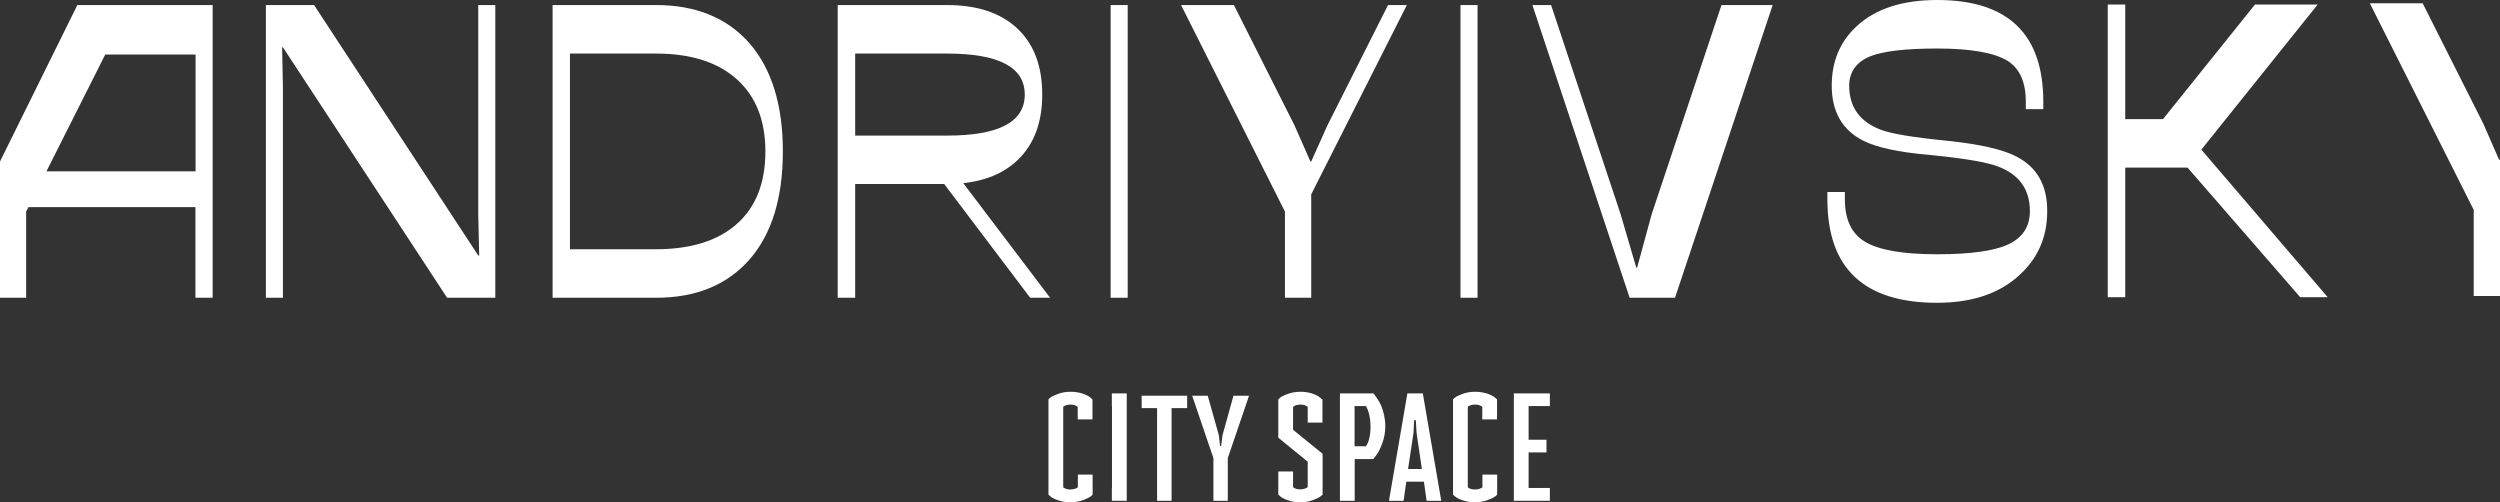 <svg width="219" height="44" viewBox="0 0 219 44" fill="none" xmlns="http://www.w3.org/2000/svg">
<rect x="0" y="0" width="219" height="44" fill="#333333" stroke="none"/>
<path d="M94.859 34.486C94.538 34.379 94.17 34.319 93.779 34.319C93.388 34.319 93.031 34.379 92.7 34.498C92.367 34.617 92.154 34.725 92.059 34.797C91.964 34.868 91.892 34.94 91.845 34.987V43.331L92.035 43.499C92.154 43.606 92.391 43.725 92.712 43.833C93.34 44.06 94.206 44.06 94.871 43.809C95.203 43.69 95.416 43.582 95.512 43.511C95.606 43.439 95.665 43.379 95.713 43.331V41.577H94.42V42.687L94.349 42.735C94.242 42.806 94.004 42.878 93.779 42.878C93.506 42.89 93.305 42.818 93.138 42.687V35.644L93.198 35.584C93.305 35.513 93.542 35.441 93.767 35.441C94.04 35.441 94.254 35.501 94.408 35.644V36.742H95.701V34.987L95.523 34.832C95.416 34.725 95.191 34.605 94.859 34.486Z" fill="white"/>
<path d="M97.398 35.572H97.41V42.734H97.398V43.868H98.703V42.734V35.572V34.462H97.398V35.572Z" fill="white"/>
<path d="M100.009 35.751H101.361V43.869H102.63V35.751H103.995V34.665H100.009V35.751Z" fill="white"/>
<path d="M107.091 38.127L106.973 39.07H106.877L106.771 38.127L105.798 34.665H104.434L106.296 40.132V43.869H107.554V40.132L109.417 34.665H108.052L107.091 38.127Z" fill="white"/>
<path d="M114.993 34.486C114.673 34.379 114.317 34.319 113.926 34.319C113.534 34.319 113.166 34.379 112.834 34.498C112.502 34.617 112.288 34.725 112.193 34.797C112.098 34.868 112.027 34.94 111.979 34.987V38.342L114.555 40.443V42.675L114.471 42.723C114.376 42.794 114.151 42.866 113.914 42.866C113.641 42.878 113.427 42.806 113.273 42.675V41.302H111.979V43.331L112.17 43.499C112.288 43.606 112.525 43.725 112.846 43.833C113.166 43.952 113.522 44 113.914 44C114.305 44 114.673 43.94 115.005 43.809C115.337 43.69 115.551 43.582 115.646 43.511C115.741 43.439 115.812 43.379 115.86 43.331V39.75L113.273 37.649V35.644L113.356 35.584C113.439 35.513 113.676 35.441 113.914 35.441C114.187 35.441 114.388 35.501 114.555 35.644V37.017H115.848V34.999L115.646 34.844C115.539 34.725 115.314 34.605 114.993 34.486Z" fill="white"/>
<path d="M120.997 35.548C120.902 35.346 120.795 35.143 120.676 34.964C120.439 34.593 120.356 34.522 120.309 34.462H117.378V43.868H118.671V40.216H120.297L120.546 39.894C120.724 39.679 120.902 39.333 121.079 38.855C121.258 38.377 121.353 37.876 121.353 37.351C121.353 37.017 121.317 36.694 121.246 36.36C121.163 36.014 121.079 35.751 120.997 35.548ZM119.656 39.094H118.66V35.572H119.656L119.751 35.763C119.822 35.883 119.893 36.097 119.964 36.396C120.024 36.694 120.059 37.005 120.059 37.339C120.059 38.103 119.929 38.7 119.656 39.094Z" fill="white"/>
<path d="M123.287 34.462L121.673 43.868H122.955L123.192 42.197H124.734L124.972 43.868H126.253L124.639 34.462H123.287ZM123.346 41.087L123.821 37.936L123.88 36.802H124.022L124.094 37.936L124.556 41.087H123.346Z" fill="white"/>
<path d="M130.299 34.486C129.978 34.379 129.611 34.319 129.219 34.319C128.827 34.319 128.472 34.379 128.14 34.498C127.807 34.617 127.594 34.725 127.499 34.797C127.404 34.868 127.333 34.94 127.285 34.987V43.331L127.475 43.499C127.594 43.606 127.831 43.725 128.152 43.833C128.78 44.06 129.646 44.06 130.311 43.809C130.643 43.69 130.857 43.582 130.952 43.511C131.046 43.439 131.105 43.379 131.153 43.331V41.577H129.86V42.687L129.789 42.735C129.682 42.806 129.444 42.878 129.219 42.878C128.946 42.89 128.745 42.818 128.579 42.687V35.644L128.638 35.584C128.745 35.513 128.982 35.441 129.208 35.441C129.48 35.441 129.694 35.501 129.848 35.644V36.742H131.141V34.987L130.964 34.832C130.857 34.725 130.631 34.605 130.299 34.486Z" fill="white"/>
<path d="M132.613 43.868H135.768V42.746H133.906V39.631H135.472V38.521H133.906V35.572H135.768V34.462H132.613V43.868Z" fill="white"/>
<path d="M41.895 18.754L41.977 22.383H41.895L27.514 0.443H23.291V26.083H24.785V7.772L24.714 4.143H24.785L39.166 26.083H43.389V0.443H41.895V18.754Z" fill="white"/>
<path d="M57.473 0.443H48.408V26.083H57.473C60.973 26.083 63.702 24.961 65.671 22.717C67.617 20.473 68.578 17.322 68.578 13.263C68.578 9.204 67.605 6.053 65.671 3.809C63.702 1.565 60.961 0.443 57.473 0.443ZM64.604 19.566C62.931 21.082 60.546 21.834 57.461 21.834H49.927V4.692H57.461C60.546 4.692 62.919 5.456 64.604 6.996C66.229 8.488 67.048 10.577 67.048 13.263C67.048 15.996 66.229 18.097 64.604 19.566Z" fill="white"/>
<path d="M84.382 16.044C86.589 15.806 88.286 15.006 89.484 13.669C90.694 12.332 91.299 10.529 91.299 8.285C91.299 5.79 90.576 3.868 89.116 2.496C87.657 1.123 85.604 0.443 82.958 0.443H73.384V26.083H74.914V16.116H82.709L90.243 26.083H91.988L84.382 16.044ZM74.914 11.866V4.692H82.958C87.503 4.692 89.769 5.886 89.769 8.285C89.769 10.684 87.503 11.878 82.958 11.878H74.914V11.866Z" fill="white"/>
<path d="M97.291 26.083H98.786V21.834V4.692V0.443H97.291V26.083Z" fill="white"/>
<path d="M129.433 21.834V4.692V0.443H127.938V26.083H129.433V21.834Z" fill="white"/>
<path d="M144.691 18.754L143.41 23.445H143.338L141.962 18.754L135.875 0.443H134.238L142.757 26.083H146.732L155.286 0.443H150.801L144.691 18.754Z" fill="white"/>
<path d="M176.619 13.704C175.456 13.095 173.475 12.641 170.687 12.343C167.649 12.044 165.656 11.722 164.719 11.352C162.904 10.648 161.99 9.359 161.99 7.508C161.99 6.315 162.595 5.455 163.806 4.942C164.968 4.476 166.937 4.25 169.702 4.25C172.668 4.25 174.721 4.62 175.895 5.348C176.94 6.028 177.462 7.222 177.462 8.905V9.562H178.992V8.905C178.992 2.972 175.895 0 169.702 0C166.665 0 164.327 0.752 162.678 2.268C161.195 3.617 160.46 5.36 160.46 7.508C160.46 9.776 161.373 11.376 163.188 12.307C164.351 12.916 166.344 13.346 169.156 13.584C172.146 13.883 174.116 14.217 175.089 14.611C176.904 15.315 177.818 16.616 177.818 18.49C177.818 19.863 177.177 20.83 175.884 21.427C174.65 21.988 172.585 22.274 169.69 22.274C166.629 22.274 164.506 21.892 163.319 21.14C162.18 20.436 161.611 19.207 161.611 17.476V16.819H160.08V17.476C160.08 23.504 163.284 26.524 169.69 26.524C172.799 26.524 175.22 25.689 176.975 24.029C178.553 22.561 179.336 20.723 179.336 18.502C179.348 16.234 178.446 14.635 176.619 13.704Z" fill="white"/>
<path d="M203.03 0.395H197.537L189.48 10.434H186.17V0.395H184.64V26.035H186.17V14.683H191.628L201.499 26.035H203.908L192.838 13.108L203.03 0.395Z" fill="white"/>
<path d="M218.917 13.991L217.541 10.839L212.225 0.287H207.598L216.698 18.384V25.928H217.232H218.229H219V16.867V13.991H218.917Z" fill="white"/>
<path d="M112.562 26.083H113.096H114.092H114.863V17.023L123.24 0.443H121.591L116.275 10.995L114.863 14.146H114.792L113.404 10.995L108.089 0.443H103.461L112.562 18.539V26.083Z" fill="white"/>
<path d="M6.775 0.443L0 14.146V26.083H2.29V18.539L2.492 18.145H17.121V26.083H18.628V0.443H6.775ZM17.121 15.006H4.07L9.219 4.776H17.133V15.006H17.121Z" fill="white"/>
</svg>
